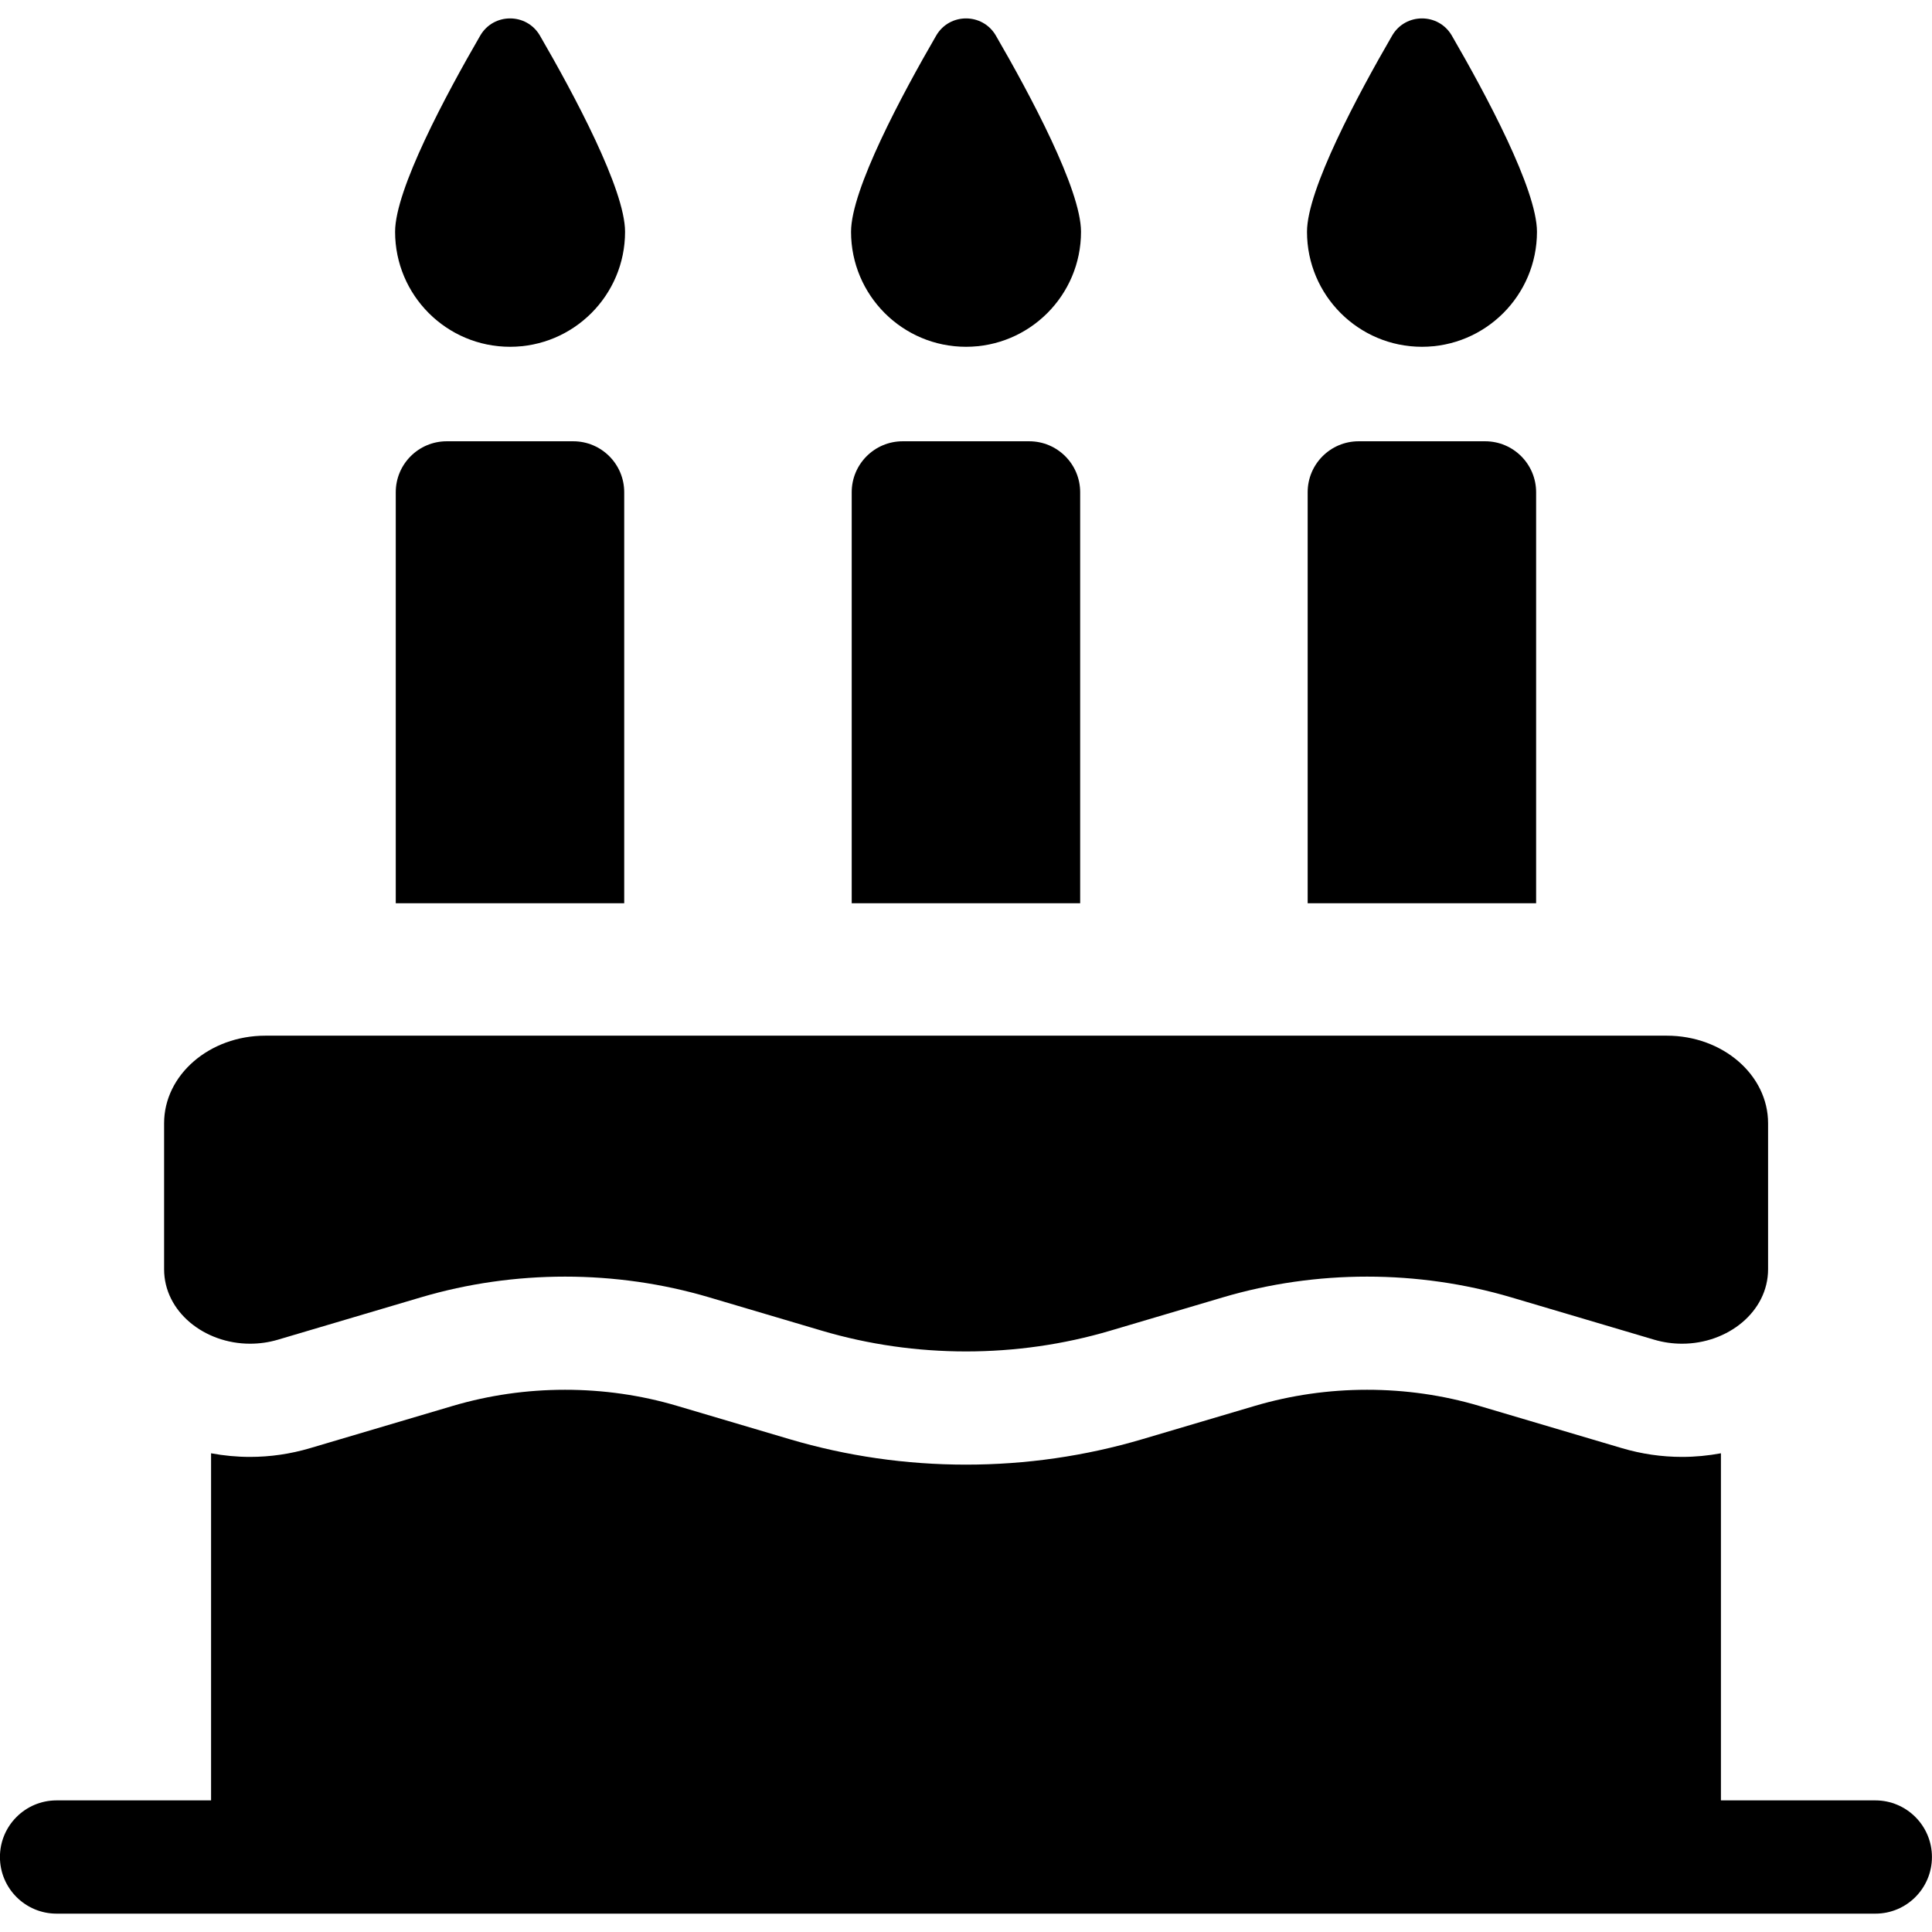 <!-- Generated by IcoMoon.io -->
<svg version="1.1" xmlns="http://www.w3.org/2000/svg" width="32" height="32" viewBox="0 0 32 32">
<title>birthday-cake</title>
<path d="M8.448 5.744c1.052 0 1.905-0.853 1.905-1.905 0-0.701-0.846-2.276-1.41-3.249-0.22-0.38-0.769-0.38-0.989 0-0.564 0.973-1.41 2.548-1.41 3.249 0 1.052 0.853 1.905 1.905 1.905z"></path>
<path d="M16 5.744c1.052 0 1.905-0.853 1.905-1.905 0-0.701-0.846-2.276-1.41-3.249-0.22-0.38-0.769-0.38-0.989 0-0.564 0.973-1.41 2.548-1.41 3.249 0 1.052 0.853 1.905 1.905 1.905z"></path>
<path d="M23.552 5.744c1.052 0 1.905-0.853 1.905-1.905 0-0.701-0.846-2.276-1.41-3.249-0.22-0.38-0.769-0.38-0.989 0-0.564 0.973-1.41 2.548-1.41 3.249 0 1.052 0.853 1.905 1.905 1.905z"></path>
<path d="M7.399 7.309c-0.466 0-0.844 0.378-0.844 0.844v6.808h3.784v-6.808c0-0.466-0.378-0.844-0.844-0.844h-2.097z"></path>
<path d="M14.951 7.309c-0.466 0-0.844 0.378-0.844 0.844v6.808h3.784v-6.808c0-0.466-0.378-0.844-0.844-0.844h-2.097z"></path>
<path d="M22.503 7.309c-0.466 0-0.844 0.378-0.844 0.844v6.808h3.784v-6.808c0-0.466-0.378-0.844-0.844-0.844h-2.097z"></path>
<path d="M4.141 22.256c0.153 0 0.309-0.021 0.464-0.067l2.367-0.701c0.774-0.229 1.58-0.343 2.387-0.343s1.613 0.114 2.387 0.343l1.868 0.553c0.774 0.229 1.58 0.343 2.387 0.343s1.613-0.114 2.387-0.343l1.868-0.553c0.774-0.229 1.58-0.343 2.387-0.343s1.613 0.114 2.387 0.343l2.367 0.701c0.155 0.046 0.311 0.067 0.464 0.067 0.757 0 1.424-0.53 1.424-1.234v-2.417c0-0.801-0.751-1.451-1.678-1.451h-23.211c-0.927 0-1.678 0.65-1.678 1.451v2.417c0 0.704 0.667 1.234 1.424 1.234z"></path>
<path d="M31.063 29.82h-2.559v-5.749c-0.211 0.039-0.426 0.060-0.644 0.060-0.337 0-0.672-0.049-0.996-0.145l-2.367-0.701c-0.597-0.177-1.221-0.266-1.855-0.266s-1.258 0.090-1.855 0.266l-1.868 0.553c-0.943 0.279-1.925 0.421-2.919 0.421s-1.976-0.142-2.919-0.421l-1.868-0.553c-0.597-0.177-1.221-0.266-1.855-0.266s-1.258 0.090-1.855 0.266l-2.367 0.701c-0.324 0.096-0.659 0.145-0.996 0.145-0.218 0-0.433-0.021-0.644-0.060v5.749h-2.559c-0.518 0-0.938 0.42-0.938 0.938s0.42 0.938 0.938 0.938h30.125c0.518 0 0.937-0.42 0.937-0.938s-0.42-0.938-0.938-0.938z"></path>
</svg>
